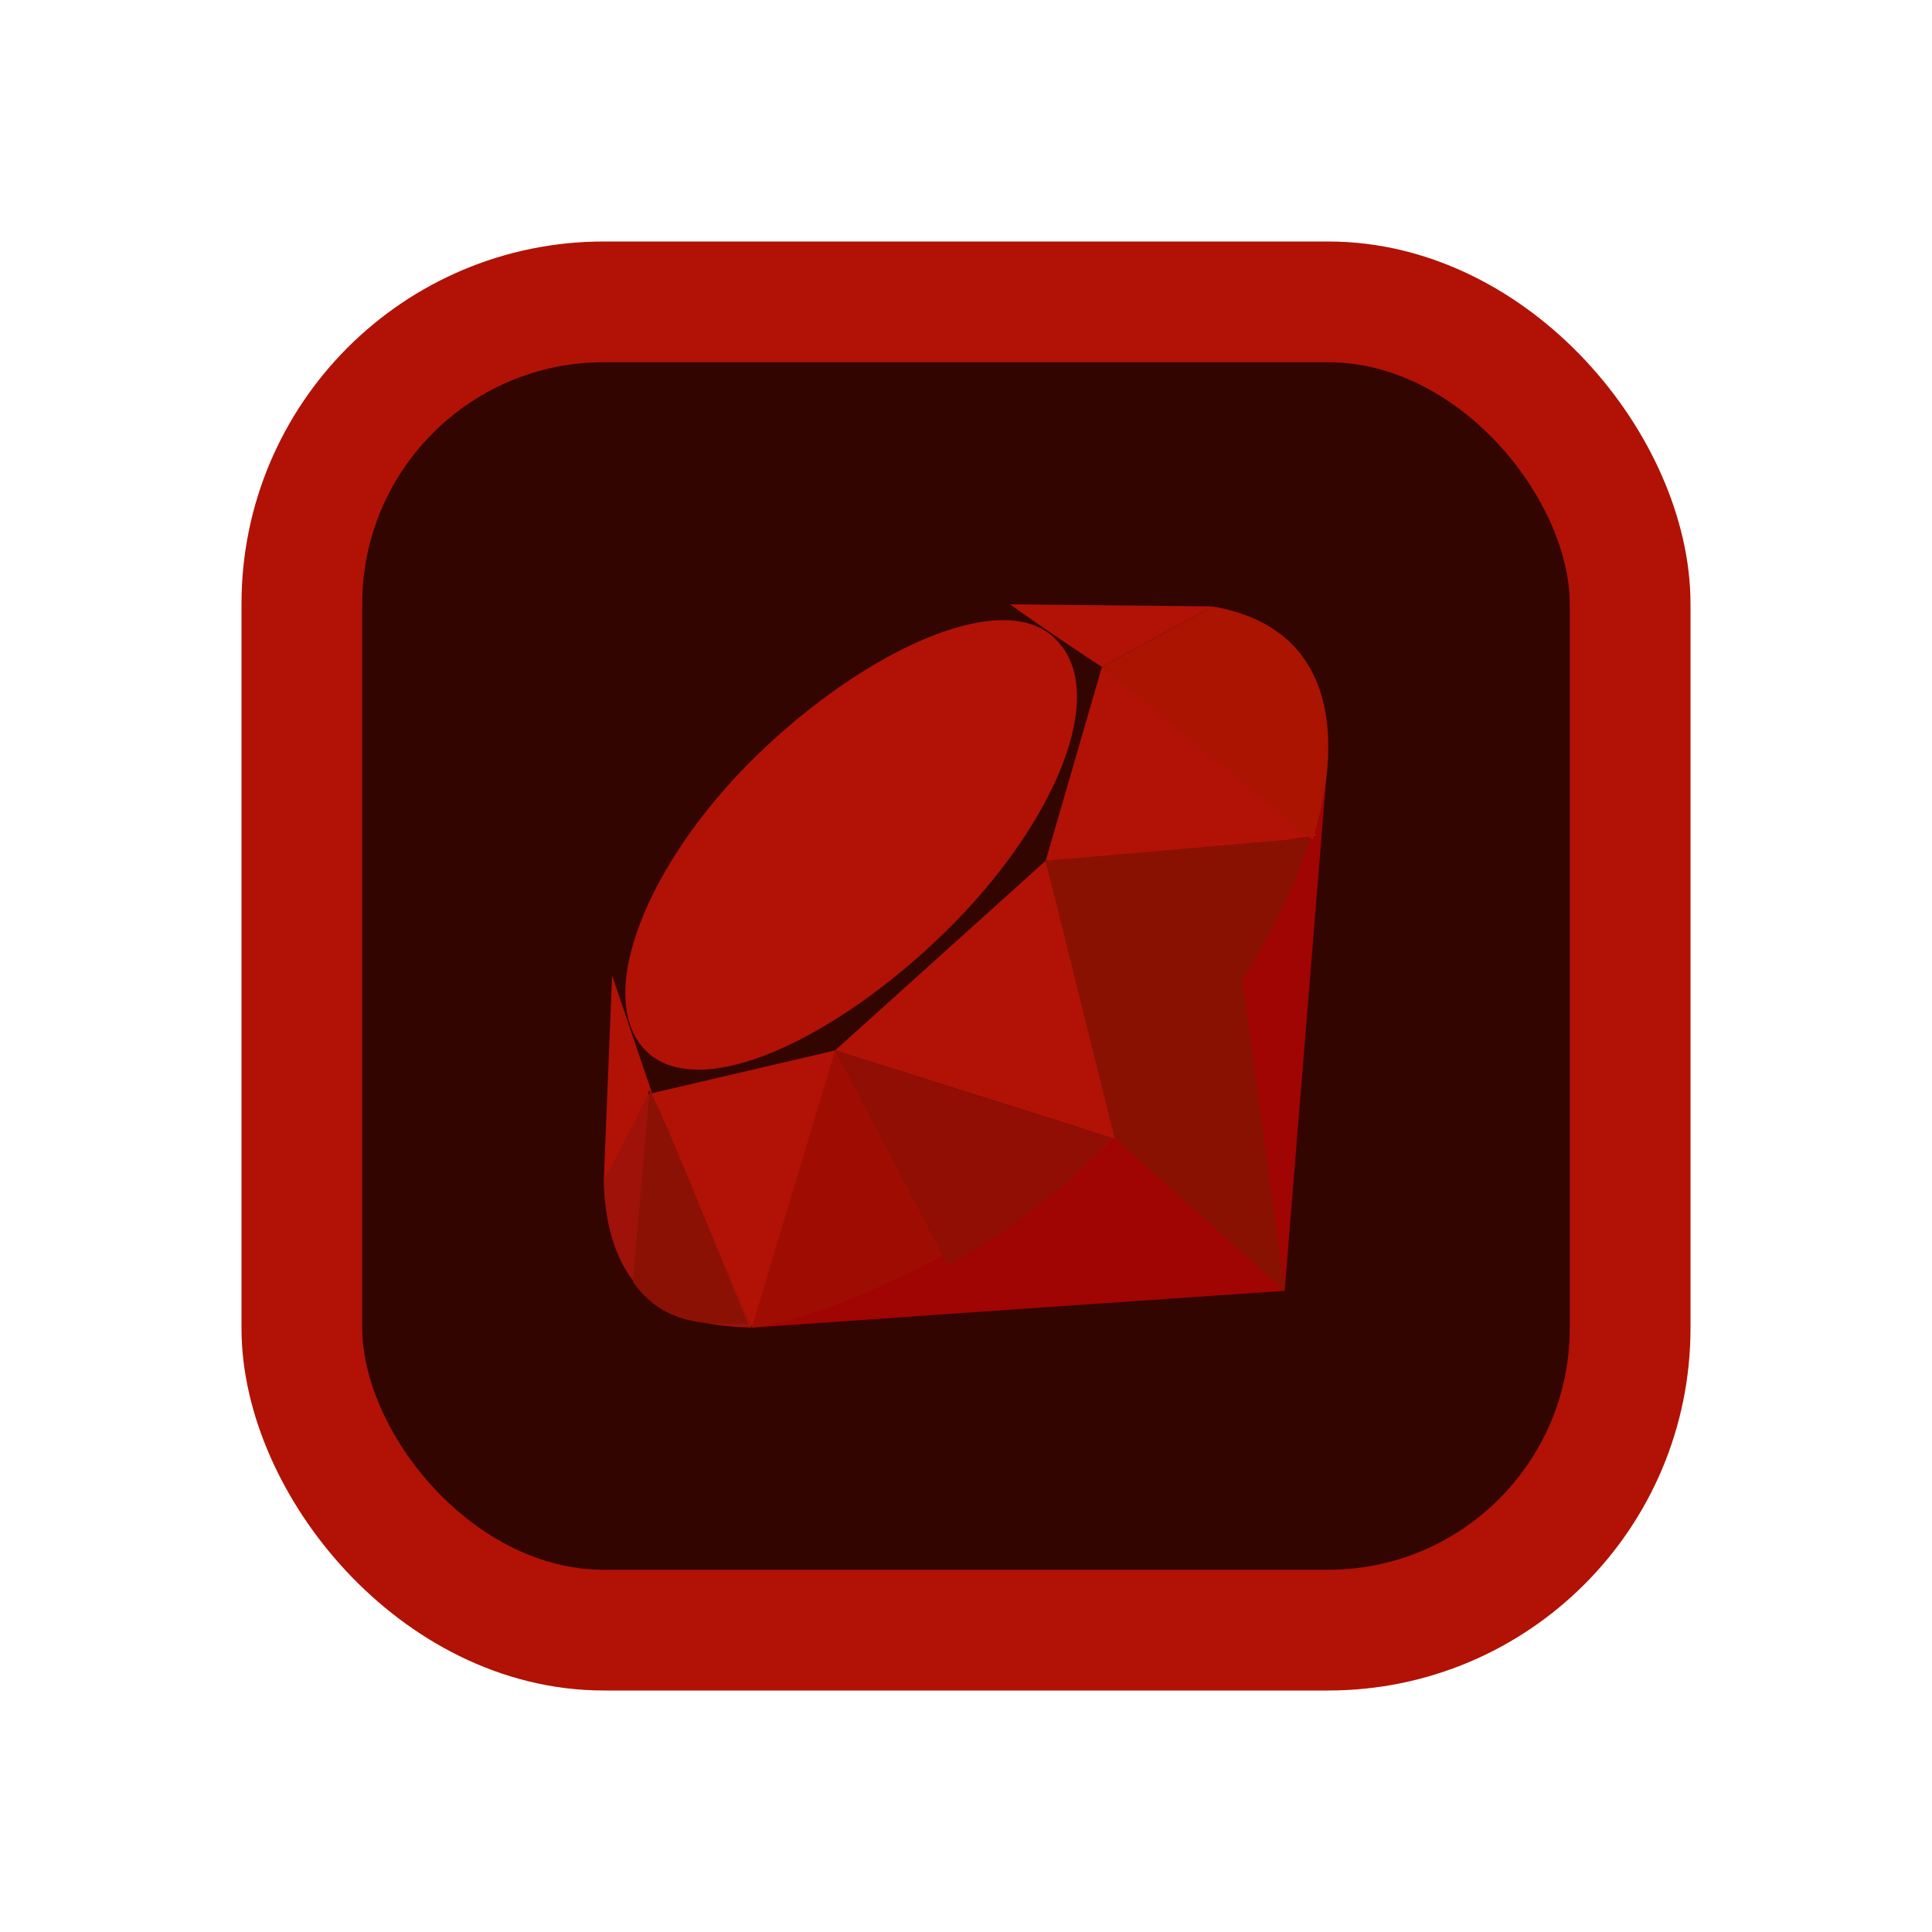 <svg width="16" height="16" viewBox="0 0 16 16" fill="none" xmlns="http://www.w3.org/2000/svg">
<rect x="2.5" y="2.5" width="11" height="11" rx="2.5" fill="#320501"/>
<rect x="2.5" y="2.5" width="11" height="11" rx="2.5" stroke="#B11205"/>
<path d="M10.639 10.69L11 6.241L9.609 8.958L6.226 10.995C7.621 10.897 9.181 10.79 10.64 10.69L10.639 10.69Z" fill="#A00403"/>
<path d="M10.911 6.921L9.126 5.523L8.66 7.128C10.555 7.289 10.244 6.962 10.911 6.921ZM6.916 8.699L9.264 9.441L8.66 7.128L6.916 8.699ZM5.38 9.027C6.139 11.427 6.329 11.945 6.916 8.699L5.363 9.062L5.38 9.027ZM8.366 5.005L10.041 5.022L9.126 5.523C8.936 5.402 8.504 5.108 8.366 5.005ZM5.069 8.078L5 9.787L5.397 9.044L5.069 8.078ZM8.746 5.298C9.195 5.747 8.729 6.835 7.831 7.715C6.933 8.596 5.794 9.148 5.345 8.699C4.914 8.252 5.357 7.145 6.258 6.265C7.158 5.385 8.315 4.849 8.747 5.298H8.746Z" fill="#B11205"/>
<path d="M6.916 8.699L9.212 9.441C8.383 10.218 6.838 10.935 6.226 10.995L6.916 8.699Z" fill="#9F0D02"/>
<path d="M8.66 7.128L9.23 9.424C9.92 8.699 10.542 7.905 10.853 6.938L8.66 7.128ZM10.64 10.69L10.283 8.06L9.23 9.424L10.64 10.69Z" fill="#891102"/>
<path d="M10.87 6.956C11.094 6.248 11.146 5.212 10.041 5.022L9.126 5.523L10.87 6.956Z" fill="#AA1401"/>
<path d="M5 9.787C5.035 10.961 5.863 10.978 6.226 10.995L5.38 9.044L5 9.787Z" fill="#9E1209"/>
<path d="M6.916 8.699L7.848 10.477C8.401 10.184 8.832 9.821 9.212 9.424L6.916 8.699Z" fill="#900E04"/>
<path d="M5.379 9.044L5.241 10.615C5.483 10.961 5.828 10.978 6.191 10.961C5.932 10.322 5.414 9.027 5.379 9.044Z" fill="#8B1104"/>
</svg>
